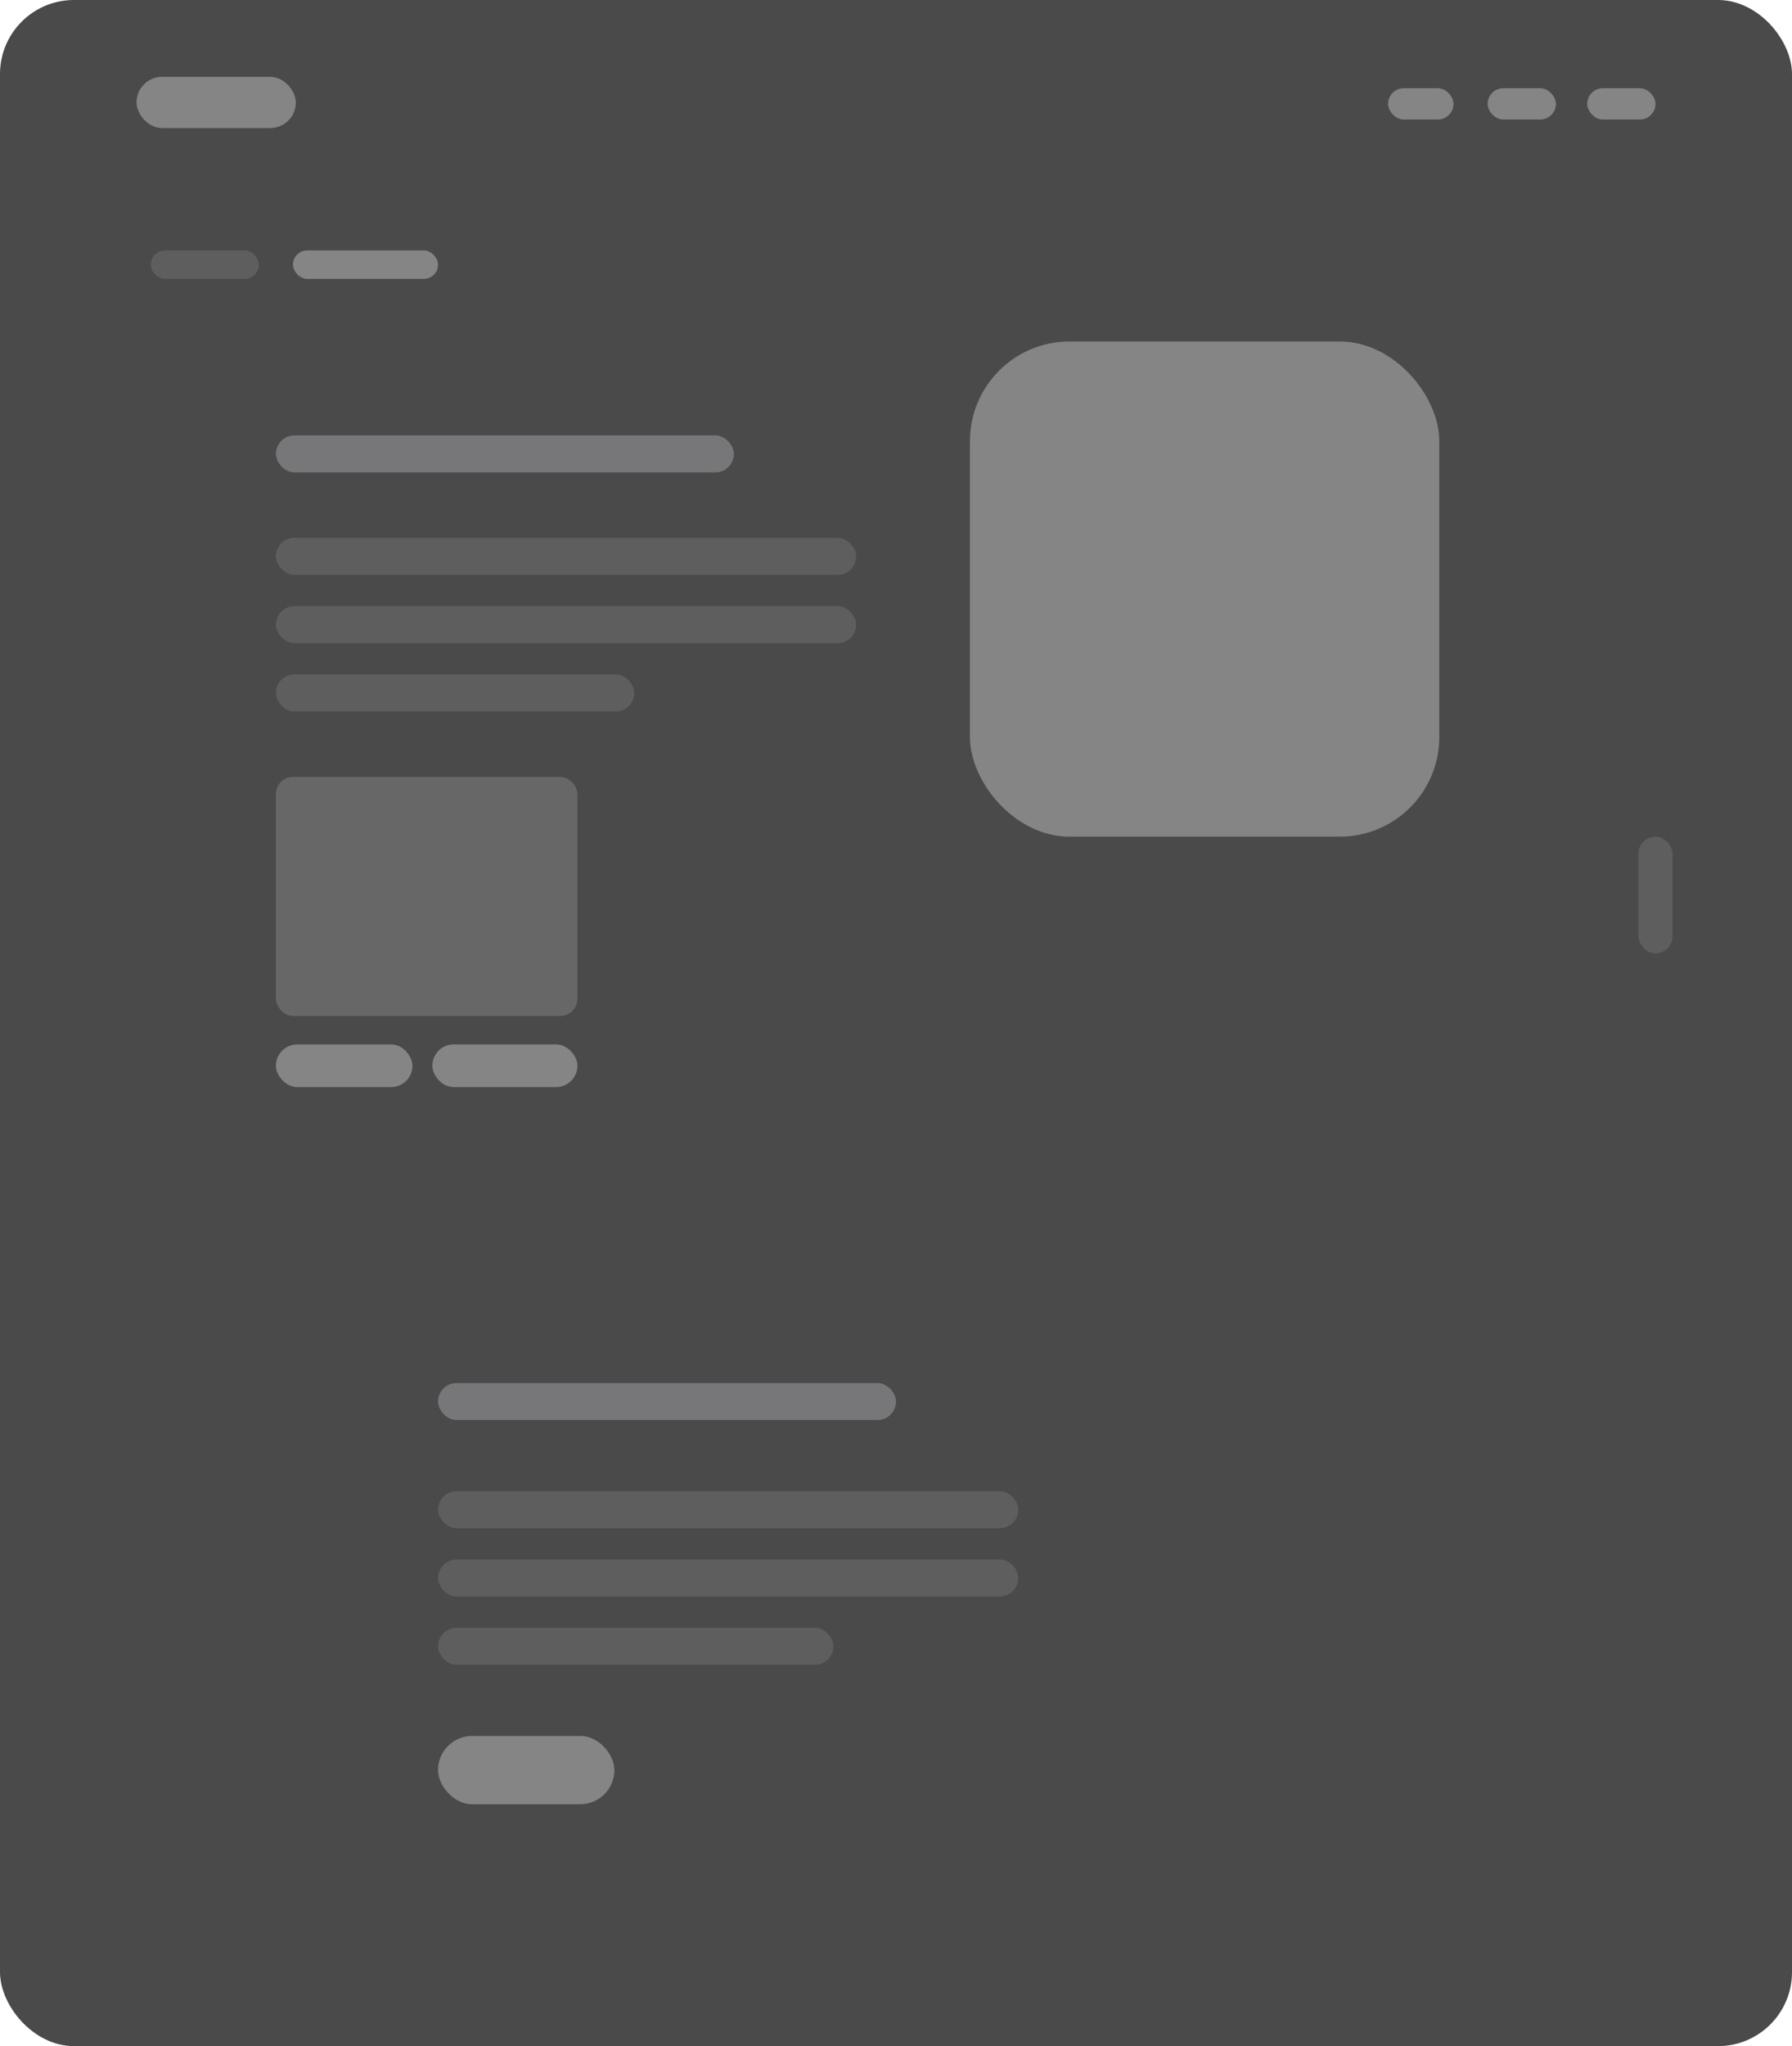 <svg xmlns="http://www.w3.org/2000/svg" width="630" height="719" viewBox="0 0 630 719">
  <g id="evremobileapppage" transform="translate(-286 -28581)">
    <rect id="BG" width="630" height="719" rx="26" transform="translate(286 28581)" fill="#4a4a4a"/>
    <rect id="Title" width="161" height="13" rx="6.5" transform="translate(383 28734)" fill="#77777a"/>
    <rect id="Title-2" data-name="Title" width="161" height="13" rx="6.5" transform="translate(440 29067)" fill="#77777a"/>
    <rect id="Title-3" data-name="Title" width="204" height="13" rx="6.5" transform="translate(383 28770)" fill="#5e5e5e"/>
    <rect id="Title-4" data-name="Title" width="204" height="13" rx="6.5" transform="translate(440 29105)" fill="#5e5e5e"/>
    <rect id="Title-5" data-name="Title" width="204" height="13" rx="6.5" transform="translate(383 28794)" fill="#5e5e5e"/>
    <rect id="Title-6" data-name="Title" width="204" height="13" rx="6.5" transform="translate(440 29129)" fill="#5e5e5e"/>
    <rect id="Title-7" data-name="Title" width="139" height="13" rx="6.5" transform="translate(440 29153)" fill="#5e5e5e"/>
    <rect id="Title-8" data-name="Title" width="126" height="13" rx="6.5" transform="translate(383 28818)" fill="#5e5e5e"/>
    <g id="Group_7018" data-name="Group 7018" transform="translate(-721 1862)">
      <rect id="_3" data-name="3" width="24" height="11" rx="5.5" transform="translate(1565 26750)" fill="#858585"/>
      <rect id="_2" data-name="2" width="24" height="11" rx="5.5" transform="translate(1530 26750)" fill="#858585"/>
      <rect id="_1" data-name="1" width="23" height="11" rx="5.5" transform="translate(1495 26750)" fill="#858585"/>
      <rect id="Rectangle_1568" data-name="Rectangle 1568" width="56" height="18" rx="9" transform="translate(1055 26746)" fill="#858585"/>
    </g>
    <rect id="Rectangle_1602" data-name="Rectangle 1602" width="165" height="174" rx="35" transform="translate(627 28701)" fill="#858585"/>
    <rect id="Title-9" data-name="Title" width="38" height="10" rx="5" transform="translate(339 28669)" fill="#5e5e5e"/>
    <rect id="Title-10" data-name="Title" width="51" height="10" rx="5" transform="translate(389 28669)" fill="#858585"/>
    <rect id="Title-11" data-name="Title" width="12" height="41" rx="6" transform="translate(862 28875)" fill="#5e5e5e"/>
    <rect id="Title-12" data-name="Title" width="62" height="24" rx="12" transform="translate(440 29191)" fill="#858585"/>
    <rect id="Title-13" data-name="Title" width="48" height="15" rx="7.5" transform="translate(383 28948)" fill="#858585"/>
    <rect id="Title-14" data-name="Title" width="51" height="15" rx="7.5" transform="translate(438 28948)" fill="#858585"/>
    <rect id="BG-2" data-name="BG" width="106" height="84" rx="6" transform="translate(383 28854)" fill="#676767"/>
  </g>
</svg>
